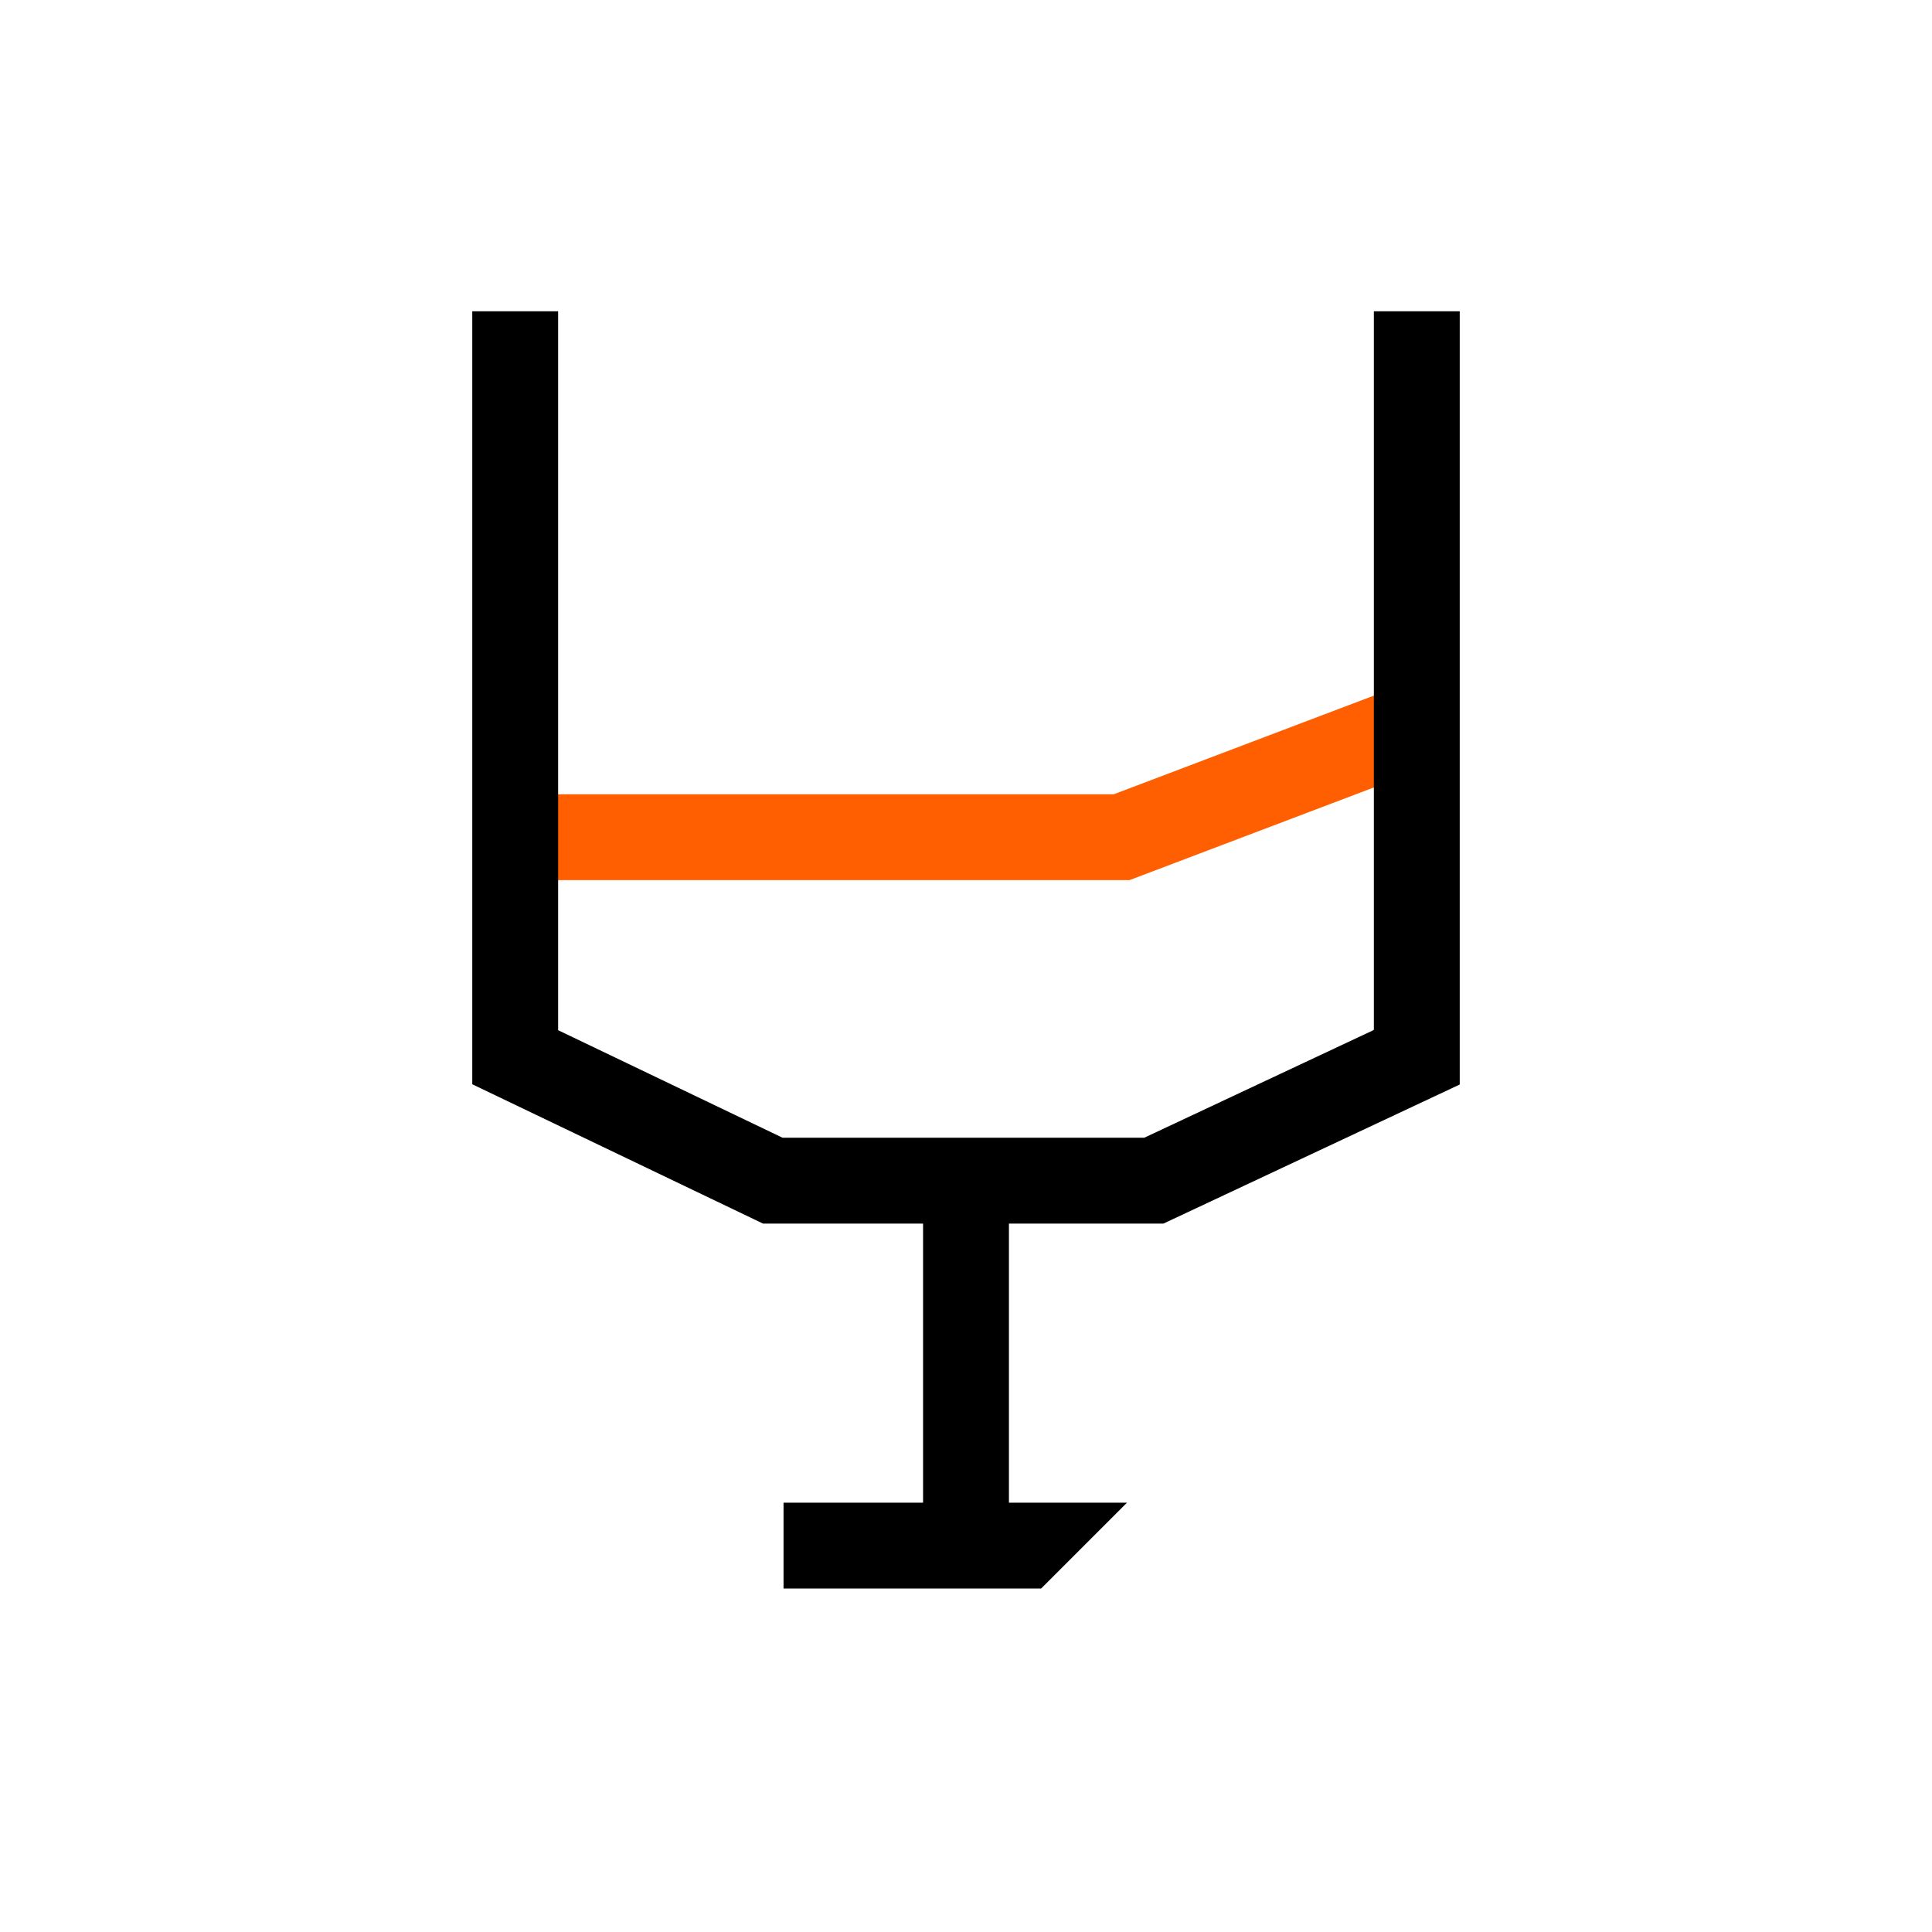 <svg width="180" height="180" viewBox="0 0 180 180" fill="none" xmlns="http://www.w3.org/2000/svg">
<rect width="180" height="180" fill="white"/>
<path d="M48 78H104.5L133.5 67" stroke="#FF5F00" stroke-width="8"/>
<path fill-rule="evenodd" clip-rule="evenodd" d="M44 98.5V29H52V95.981L72.909 106H106.608L128 95.959V29H136V98.5V101.041L133.7 102.121L109.2 113.621L108.392 114H107.5H94V140H105L97 148H73V140H86V114H72H71.091L70.272 113.607L46.272 102.107L44 101.019V98.5Z" fill="black"/>
</svg>
